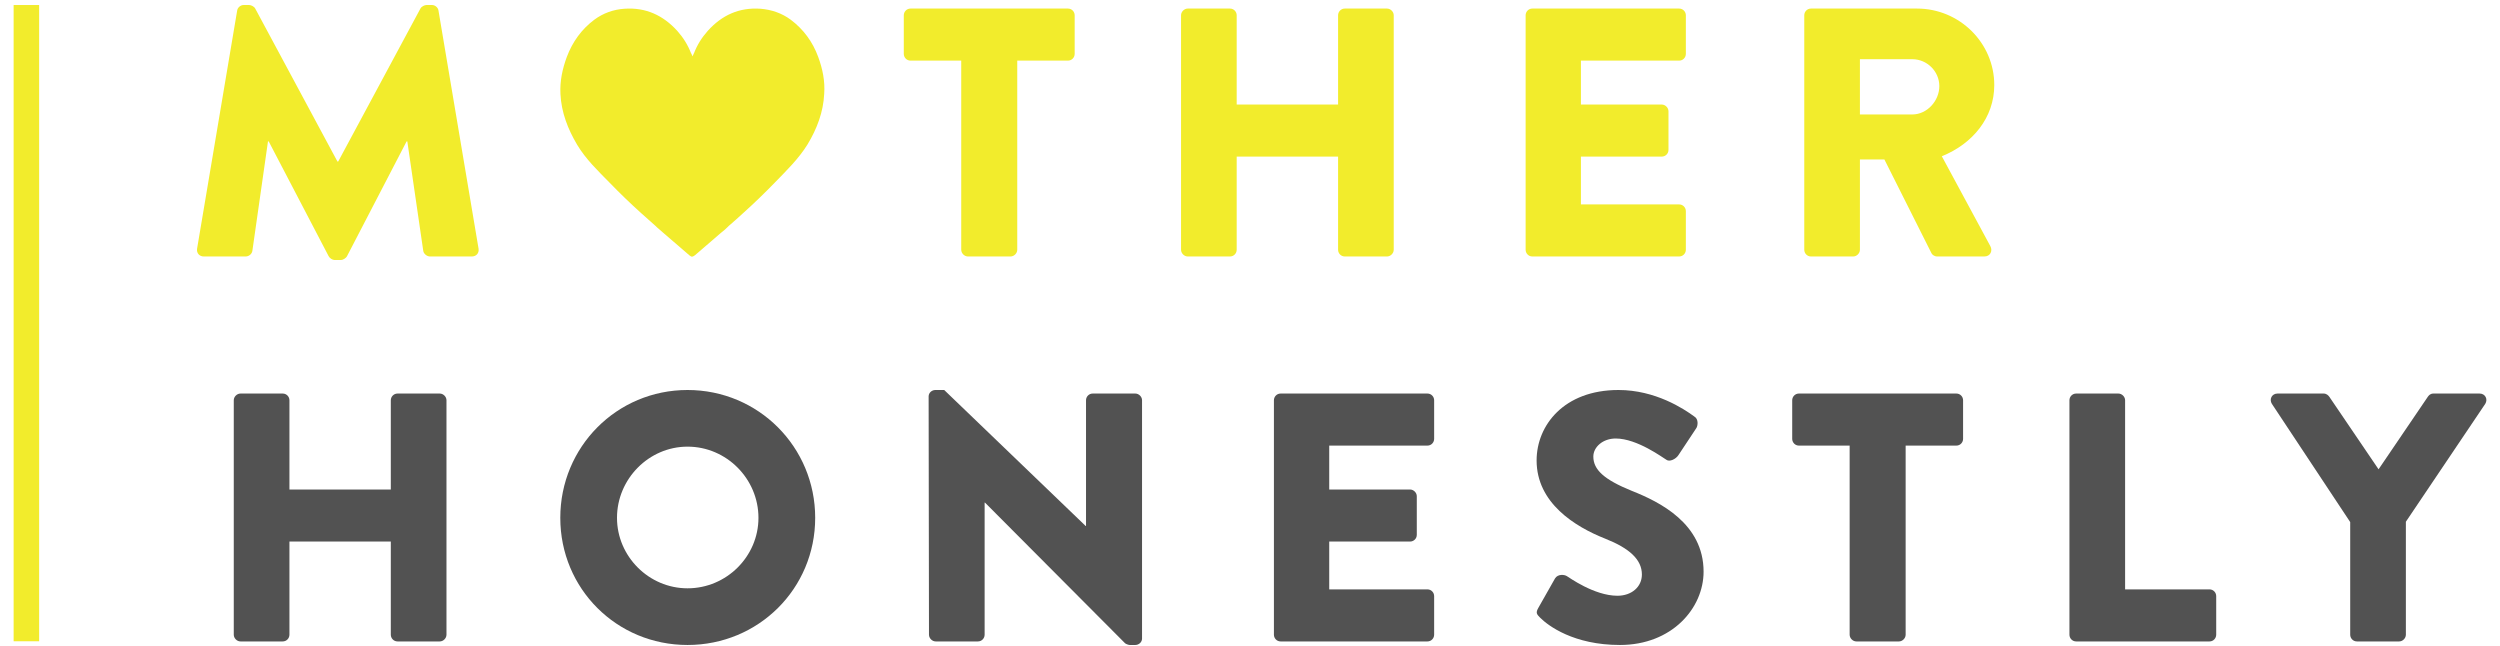 <svg width="120" height="31" viewBox="0 0 120 31" fill="none" xmlns="http://www.w3.org/2000/svg">
<path d="M11.383 0.513C11.4 0.36 11.553 0.241 11.689 0.241H11.961C12.046 0.241 12.2 0.309 12.251 0.411L16.198 7.755H16.232L20.18 0.411C20.231 0.309 20.384 0.241 20.47 0.241H20.742C20.878 0.241 21.031 0.36 21.048 0.513L22.971 11.937C23.005 12.158 22.852 12.311 22.648 12.311H20.64C20.487 12.311 20.333 12.175 20.316 12.039L19.551 6.786H19.517L16.658 12.294C16.607 12.396 16.454 12.481 16.369 12.481H16.062C15.96 12.481 15.824 12.396 15.773 12.294L12.897 6.786H12.863L12.114 12.039C12.097 12.175 11.961 12.311 11.791 12.311H9.783C9.579 12.311 9.426 12.158 9.46 11.937L11.383 0.513Z" fill="#F2EC2C"/>
<path d="M46.139 2.91H43.706C43.519 2.91 43.382 2.757 43.382 2.587V0.734C43.382 0.564 43.519 0.411 43.706 0.411H51.261C51.448 0.411 51.584 0.564 51.584 0.734V2.587C51.584 2.757 51.448 2.91 51.261 2.91H48.828V11.988C48.828 12.158 48.675 12.311 48.504 12.311H46.462C46.292 12.311 46.139 12.158 46.139 11.988V2.91Z" fill="#F2EC2C"/>
<path d="M56.69 0.734C56.69 0.564 56.843 0.411 57.013 0.411H59.038C59.225 0.411 59.361 0.564 59.361 0.734V5.018H64.228V0.734C64.228 0.564 64.364 0.411 64.551 0.411H66.576C66.746 0.411 66.899 0.564 66.899 0.734V11.988C66.899 12.158 66.746 12.311 66.576 12.311H64.551C64.364 12.311 64.228 12.158 64.228 11.988V7.517H59.361V11.988C59.361 12.158 59.225 12.311 59.038 12.311H57.013C56.843 12.311 56.69 12.158 56.69 11.988V0.734Z" fill="#F2EC2C"/>
<path d="M73.23 0.734C73.23 0.564 73.366 0.411 73.553 0.411H80.598C80.785 0.411 80.921 0.564 80.921 0.734V2.587C80.921 2.757 80.785 2.91 80.598 2.91H75.884V5.018H79.764C79.934 5.018 80.087 5.171 80.087 5.341V7.194C80.087 7.381 79.934 7.517 79.764 7.517H75.884V9.812H80.598C80.785 9.812 80.921 9.965 80.921 10.135V11.988C80.921 12.158 80.785 12.311 80.598 12.311H73.553C73.366 12.311 73.23 12.158 73.23 11.988V0.734Z" fill="#F2EC2C"/>
<path d="M86.605 0.734C86.605 0.564 86.741 0.411 86.928 0.411H92.016C94.058 0.411 95.725 2.06 95.725 4.083C95.725 5.647 94.687 6.905 93.207 7.5L95.538 11.818C95.657 12.039 95.538 12.311 95.249 12.311H92.986C92.85 12.311 92.748 12.226 92.713 12.158L90.45 7.653H89.276V11.988C89.276 12.158 89.123 12.311 88.953 12.311H86.928C86.741 12.311 86.605 12.158 86.605 11.988V0.734ZM91.794 5.494C92.492 5.494 93.088 4.848 93.088 4.134C93.088 3.42 92.492 2.842 91.794 2.842H89.276V5.494H91.794Z" fill="#F2EC2C"/>
<path d="M11.221 19.212C11.221 19.043 11.374 18.89 11.544 18.89H13.569C13.757 18.89 13.893 19.043 13.893 19.212V23.496H18.759V19.212C18.759 19.043 18.896 18.89 19.083 18.89H21.108C21.278 18.89 21.431 19.043 21.431 19.212V30.466C21.431 30.636 21.278 30.789 21.108 30.789H19.083C18.896 30.789 18.759 30.636 18.759 30.466V25.995H13.893V30.466C13.893 30.636 13.757 30.789 13.569 30.789H11.544C11.374 30.789 11.221 30.636 11.221 30.466V19.212Z" fill="#525252"/>
<path d="M33.002 18.72C36.406 18.72 39.129 21.456 39.129 24.856C39.129 28.256 36.406 30.959 33.002 30.959C29.599 30.959 26.894 28.256 26.894 24.856C26.894 21.456 29.599 18.72 33.002 18.72ZM33.002 28.239C34.874 28.239 36.406 26.709 36.406 24.856C36.406 22.986 34.874 21.439 33.002 21.439C31.148 21.439 29.616 22.986 29.616 24.856C29.616 26.709 31.148 28.239 33.002 28.239Z" fill="#525252"/>
<path d="M44.574 19.026C44.574 18.855 44.727 18.72 44.897 18.72H45.322L52.112 25.247H52.129V19.212C52.129 19.043 52.265 18.89 52.452 18.89H54.494C54.665 18.89 54.818 19.043 54.818 19.212V30.653C54.818 30.823 54.665 30.959 54.494 30.959H54.222C54.171 30.959 54.035 30.908 54.001 30.874L47.279 24.125H47.262V30.466C47.262 30.636 47.126 30.789 46.939 30.789H44.914C44.744 30.789 44.591 30.636 44.591 30.466L44.574 19.026Z" fill="#525252"/>
<path d="M61.148 19.212C61.148 19.043 61.284 18.89 61.471 18.89H68.516C68.703 18.89 68.839 19.043 68.839 19.212V21.066C68.839 21.235 68.703 21.389 68.516 21.389H63.803V23.496H67.682C67.853 23.496 68.006 23.649 68.006 23.819V25.672C68.006 25.859 67.853 25.995 67.682 25.995H63.803V28.29H68.516C68.703 28.29 68.839 28.443 68.839 28.613V30.466C68.839 30.636 68.703 30.789 68.516 30.789H61.471C61.284 30.789 61.148 30.636 61.148 30.466V19.212Z" fill="#525252"/>
<path d="M73.842 29.174L74.642 27.763C74.778 27.542 75.101 27.576 75.22 27.661C75.288 27.695 76.513 28.596 77.637 28.596C78.317 28.596 78.811 28.171 78.811 27.576C78.811 26.862 78.215 26.318 77.058 25.859C75.595 25.281 73.757 24.142 73.757 22.102C73.757 20.419 75.067 18.72 77.688 18.72C79.457 18.72 80.819 19.62 81.329 19.994C81.533 20.113 81.499 20.419 81.431 20.538L80.564 21.847C80.444 22.034 80.138 22.187 79.985 22.068C79.832 21.983 78.59 21.048 77.552 21.048C76.939 21.048 76.48 21.456 76.48 21.915C76.48 22.544 76.99 23.02 78.334 23.564C79.662 24.091 81.772 25.128 81.772 27.44C81.772 29.191 80.257 30.959 77.756 30.959C75.544 30.959 74.318 30.041 73.927 29.65C73.757 29.48 73.706 29.412 73.842 29.174Z" fill="#525252"/>
<path d="M88.783 21.389H86.349C86.162 21.389 86.026 21.235 86.026 21.066V19.212C86.026 19.043 86.162 18.89 86.349 18.89H93.905C94.092 18.89 94.228 19.043 94.228 19.212V21.066C94.228 21.235 94.092 21.389 93.905 21.389H91.471V30.466C91.471 30.636 91.318 30.789 91.148 30.789H89.106C88.936 30.789 88.783 30.636 88.783 30.466V21.389Z" fill="#525252"/>
<path d="M99.333 19.212C99.333 19.043 99.469 18.89 99.656 18.89H101.681C101.851 18.89 102.005 19.043 102.005 19.212V28.29H106.055C106.242 28.29 106.378 28.443 106.378 28.613V30.466C106.378 30.636 106.242 30.789 106.055 30.789H99.656C99.469 30.789 99.333 30.636 99.333 30.466V19.212Z" fill="#525252"/>
<path d="M112.81 25.06L109.049 19.383C108.913 19.162 109.049 18.89 109.322 18.89H111.534C111.67 18.89 111.755 18.974 111.806 19.043L114.171 22.527L116.537 19.043C116.588 18.974 116.656 18.89 116.809 18.89H119.021C119.293 18.89 119.43 19.162 119.293 19.383L115.482 25.043V30.466C115.482 30.636 115.329 30.789 115.158 30.789H113.133C112.946 30.789 112.81 30.636 112.81 30.466V25.06Z" fill="#525252"/>
<path d="M39.273 2.731C39.009 2.009 38.567 1.405 37.954 0.946C37.529 0.632 37.035 0.462 36.499 0.419C35.478 0.351 34.653 0.725 33.972 1.482C33.683 1.805 33.462 2.162 33.309 2.561C33.309 2.561 33.309 2.561 33.309 2.553C33.283 2.604 33.266 2.655 33.241 2.706V2.748V2.706C33.224 2.655 33.198 2.604 33.173 2.553C33.173 2.553 33.173 2.553 33.173 2.561C33.019 2.162 32.798 1.805 32.509 1.482C31.828 0.734 31.003 0.351 29.982 0.419C29.446 0.453 28.952 0.632 28.527 0.946C27.914 1.405 27.48 2.009 27.208 2.731C26.995 3.309 26.868 3.896 26.902 4.516C26.945 5.4 27.259 6.199 27.702 6.947C28.119 7.644 28.706 8.205 29.267 8.775C29.752 9.276 30.254 9.761 30.773 10.228C31.012 10.441 31.241 10.645 31.479 10.857C31.496 10.874 31.513 10.891 31.53 10.908C31.633 11.002 31.752 11.104 31.862 11.197C32.271 11.554 32.688 11.903 33.096 12.26C33.147 12.302 33.19 12.319 33.232 12.328V12.149V12.311C33.275 12.311 33.317 12.285 33.368 12.243C33.777 11.886 34.194 11.537 34.602 11.18C34.721 11.087 34.832 10.993 34.934 10.891C34.951 10.874 34.968 10.857 34.985 10.84C35.223 10.636 35.461 10.424 35.691 10.211C36.21 9.744 36.712 9.259 37.197 8.758C37.758 8.18 38.337 7.619 38.763 6.93C39.213 6.182 39.52 5.383 39.562 4.499C39.605 3.896 39.486 3.309 39.273 2.731Z" fill="#F2EC2C"/>
<path d="M1.879 0.241H0.654V30.781H1.879V0.241Z" fill="#F2EC2C"/>
</svg>
